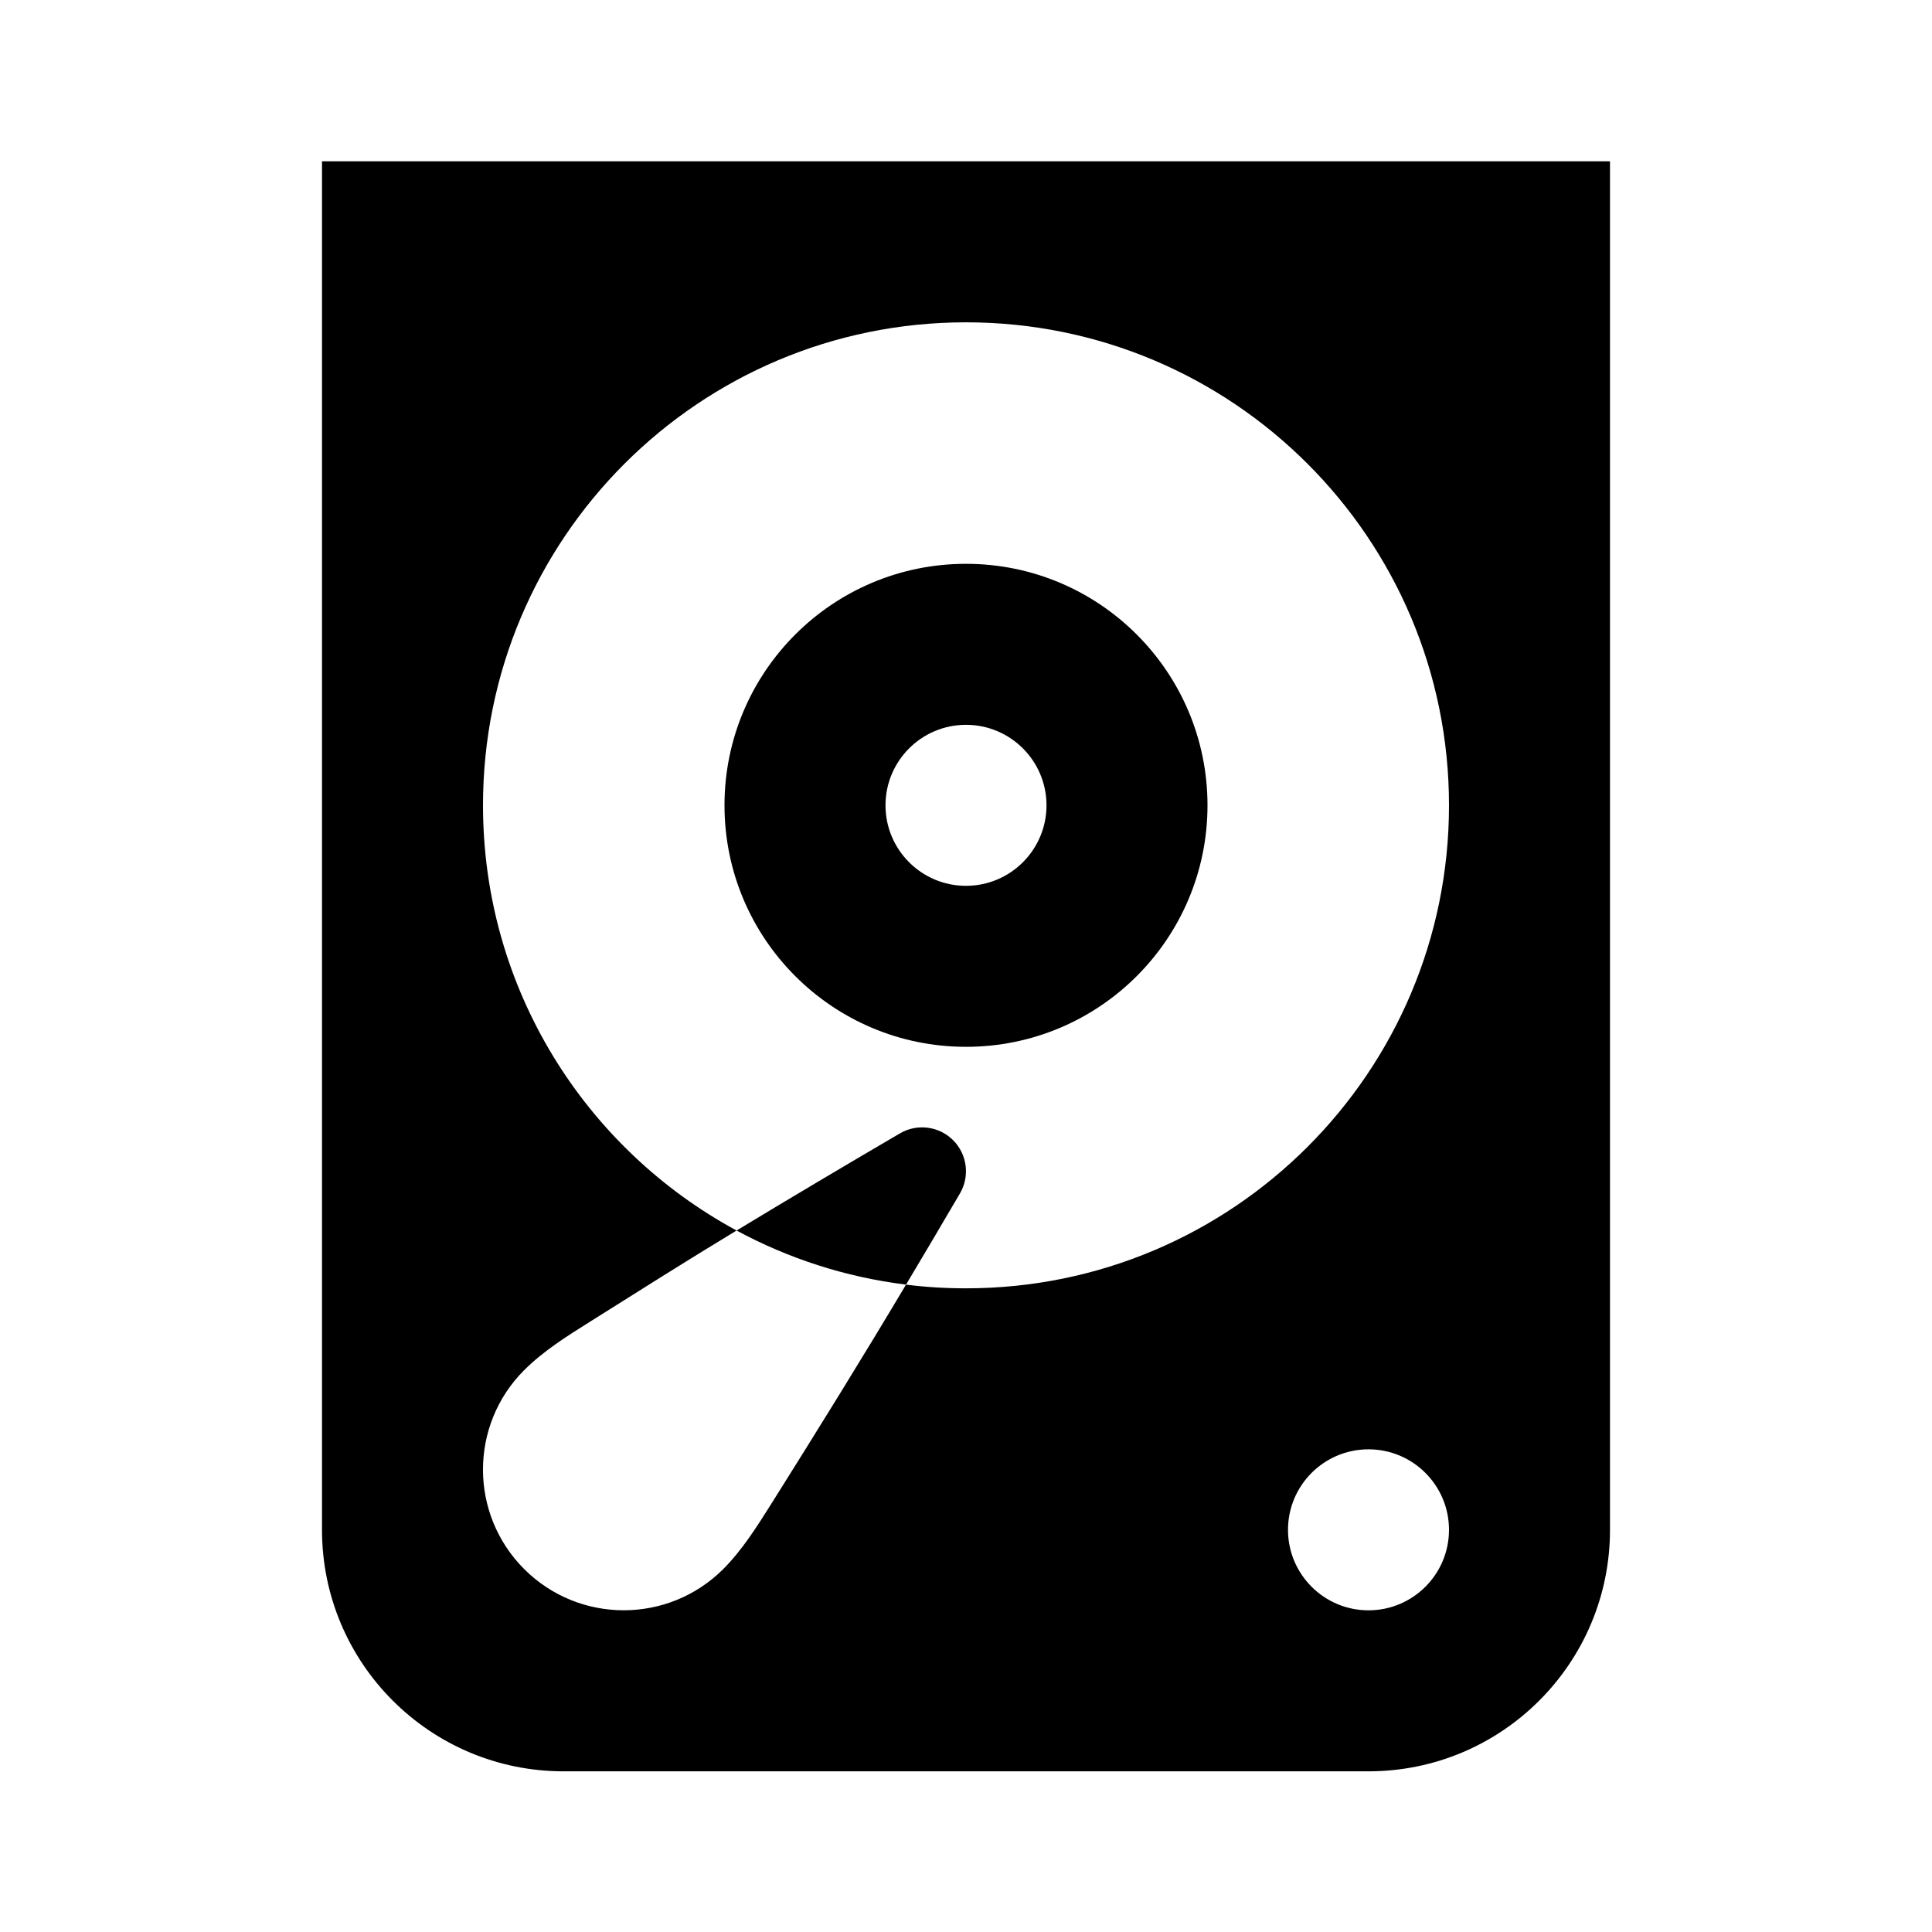 <svg width="24" height="24" viewBox="0 0 24 24" fill="none" xmlns="http://www.w3.org/2000/svg">
<path fill-rule="evenodd" clip-rule="evenodd" d="M20 2.004H4V19.004C4 20.661 5.343 22.004 7 22.004H17C18.657 22.004 20 20.661 20 19.004V2.004ZM12 16.004C15.314 16.004 18 13.318 18 10.004C18 6.69 15.314 4.004 12 4.004C8.686 4.004 6 6.69 6 10.004C6 12.287 7.274 14.271 9.15 15.286C8.537 15.657 7.931 16.04 7.324 16.422C7.04 16.6 6.746 16.786 6.512 17.02C5.829 17.702 5.829 18.809 6.512 19.492C7.195 20.174 8.301 20.174 8.984 19.492C9.218 19.258 9.403 18.964 9.582 18.68C10.149 17.778 10.71 16.873 11.255 15.958C10.502 15.865 9.791 15.632 9.15 15.286C9.824 14.878 10.501 14.476 11.18 14.079C11.393 13.954 11.665 13.989 11.84 14.164C12.015 14.339 12.05 14.611 11.925 14.825C11.704 15.203 11.48 15.581 11.255 15.958C11.499 15.989 11.748 16.004 12 16.004ZM18 19.004C18 19.556 17.552 20.004 17 20.004C16.448 20.004 16 19.556 16 19.004C16 18.452 16.448 18.004 17 18.004C17.552 18.004 18 18.452 18 19.004ZM11 10.004C11 9.452 11.448 9.004 12 9.004C12.552 9.004 13 9.452 13 10.004C13 10.556 12.552 11.004 12 11.004C11.448 11.004 11 10.556 11 10.004ZM12 7.004C10.343 7.004 9 8.347 9 10.004C9 11.661 10.343 13.004 12 13.004C13.657 13.004 15 11.661 15 10.004C15 8.347 13.657 7.004 12 7.004Z" fill="black"/>
</svg>
